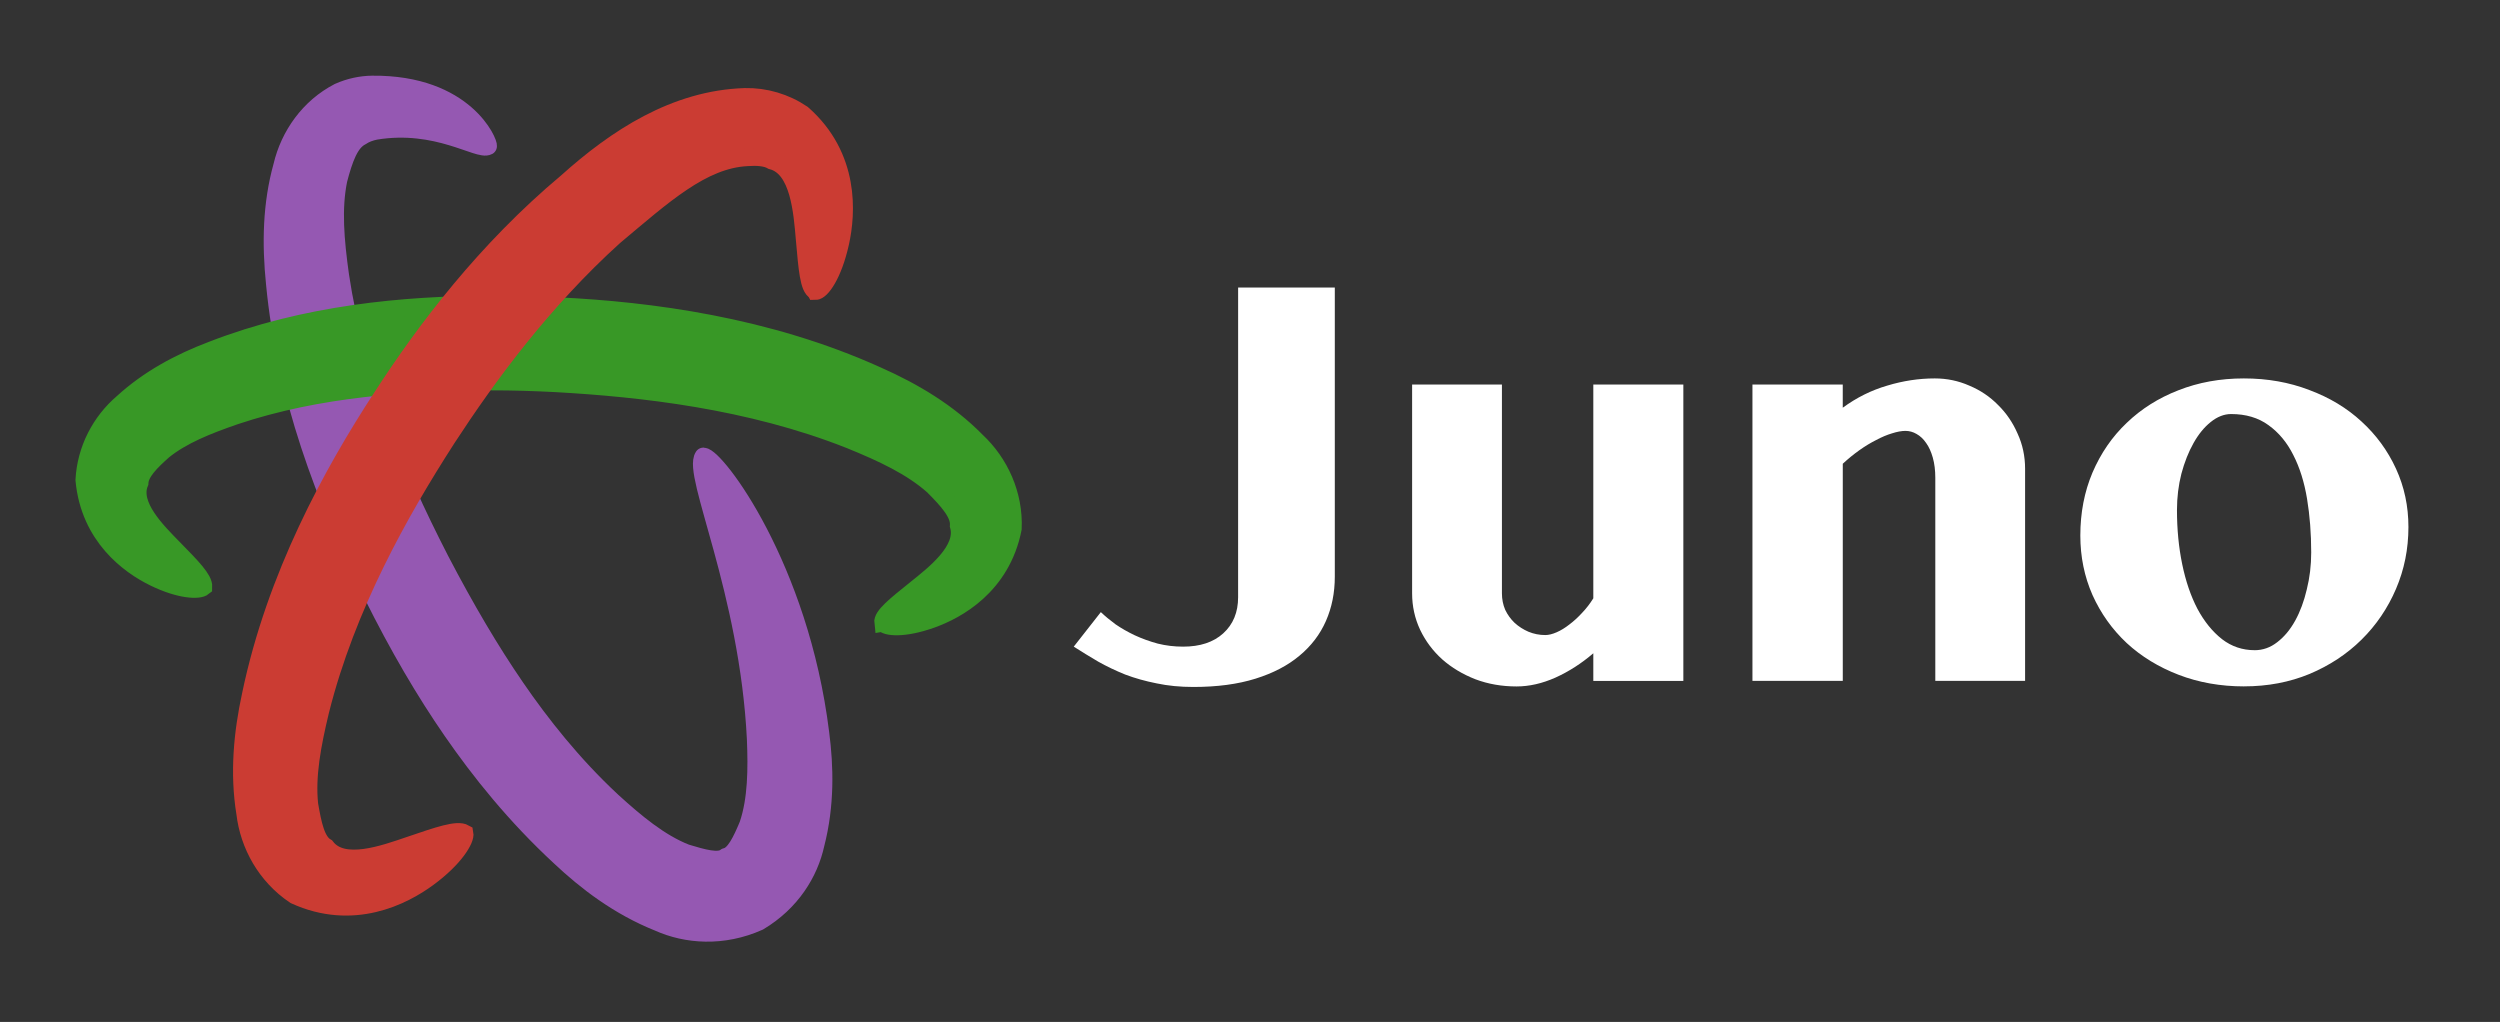 <svg xmlns="http://www.w3.org/2000/svg" xmlns:svg="http://www.w3.org/2000/svg" id="svg1370" width="375.815" height="153.624" version="1.1" viewBox="0 0 99.434 40.646"><rect x="0" y="0" width="99.434" height="40.646" fill="#333333" stroke="none"/><g id="layer1" transform="translate(-6.642,-4.723)"><g id="layer1-4" transform="translate(-0.68,2.177)"><path id="path1000-5-1" d="M 26.736,8.36 C 26.362,8.573 24.71,7.349 22.259,7.754 c -0.207,0.042 -0.408,0.114 -0.564,0.222 -0.461,0.225 -0.692,0.898 -0.91,1.726 -0.231,1.137 -0.13,2.377 0.071,3.809 0.588,3.937 2.129,7.705 3.973,11.294 1.029,1.972 2.006,3.624 3.006,5.08 1.001,1.458 2.265,3.063 3.832,4.521 0.935,0.852 1.901,1.66 2.942,2.066 0.67,0.205 1.307,0.385 1.579,0.152 0,0 10e-7,-10e-7 10e-7,-10e-7 0.351,-0.067 0.627,-0.646 0.888,-1.276 0.343,-1.012 0.351,-2.221 0.302,-3.416 -0.292,-5.886 -2.558,-10.549 -2.079,-11.233 0.504,0.022 3.837,4.382 4.654,11.007 0.174,1.332 0.214,2.855 -0.191,4.423 -0.248,1.125 -0.96,2.304 -2.258,3.078 -10e-7,0 -3e-6,2e-6 -3e-6,2e-6 -1.434,0.641 -2.886,0.528 -3.994,0.029 -1.587,-0.635 -2.873,-1.623 -3.913,-2.602 -1.787,-1.651 -3.197,-3.419 -4.293,-5.004 -1.089,-1.574 -2.141,-3.365 -3.176,-5.449 C 20.224,22.409 18.672,18.229 18.252,13.828 18.089,12.245 18.119,10.668 18.541,9.151 18.83,7.919 19.623,6.805 20.791,6.201 c 0.45,-0.2 0.904,-0.289 1.33,-0.295 3.733,-0.036 4.673,2.353 4.615,2.454 z" style="fill:#9558b2;fill-opacity:1;stroke:#9558b2;stroke-width:.7;stroke-linecap:square;stroke-linejoin:round;stroke-miterlimit:1;stroke-dasharray:none;stroke-dashoffset:0;stroke-opacity:1"/><path id="path1002-5-9" d="m 42.444,27.318 c -0.036,-0.275 0.476,-0.681 1.303,-1.346 0.731,-0.587 1.977,-1.545 1.707,-2.514 0.038,-0.48 -0.427,-0.995 -1.015,-1.585 -0.864,-0.765 -1.991,-1.295 -3.303,-1.829 -4.005,-1.589 -8.305,-2.062 -11.731,-2.253 0,0 -0.004,-2.09e-4 -0.004,-2.09e-4 0,0 -2e-6,0 -2e-6,0 -0.793,-0.041 -1.663,-0.071 -2.567,-0.069 0,0 -1e-6,0 -1e-6,0 -3.279,0.017 -6.844,0.256 -10.146,1.357 -1.139,0.392 -2.109,0.784 -2.857,1.38 -0.525,0.465 -0.938,0.885 -0.956,1.293 -0.368,0.887 0.694,1.929 1.347,2.597 0.736,0.751 1.209,1.23 1.193,1.544 -0.18,0.148 -0.934,0.131 -1.982,-0.386 -0.959,-0.473 -2.549,-1.607 -2.759,-3.87 0.064,-1.218 0.648,-2.322 1.523,-3.071 1.041,-0.954 2.274,-1.61 3.552,-2.094 3.711,-1.443 7.639,-1.803 11.077,-1.814 0,0 1e-6,0 1e-6,0 0.976,-0.007 1.901,0.022 2.738,0.066 0,0 10e-7,0 10e-7,0 1e-6,0 0.004,1.96e-4 0.004,1.96e-4 3.585,0.177 8.253,0.768 12.658,2.764 1.435,0.637 2.805,1.452 3.931,2.597 0.929,0.867 1.511,2.133 1.451,3.487 -0.452,2.283 -2.228,3.244 -3.23,3.603 -1.112,0.399 -1.821,0.321 -1.933,0.143 z" style="fill:#389826;fill-opacity:1;stroke:#389826;stroke-width:.7;stroke-linecap:round;stroke-miterlimit:4;stroke-dasharray:none;stroke-opacity:1"/><path id="path1004-0-0" d="m 39.757,14.123 c -0.264,-0.125 -0.326,-0.854 -0.431,-2.056 -0.093,-1.062 -0.209,-2.847 -1.302,-3.131 0,8e-7 -10e-7,-2e-7 -10e-7,-2e-7 -0.236,-0.136 -0.589,-0.161 -0.977,-0.133 -10e-7,2e-7 -10e-7,10e-8 -10e-7,10e-8 -1.795,0.086 -3.352,1.52 -5.294,3.146 -2.83,2.557 -5.022,5.534 -6.65,8.032 -1.1e-5,1.6e-5 -0.028,0.044 -0.028,0.044 -1.857,2.885 -3.969,6.637 -5.009,10.785 -0.329,1.366 -0.558,2.59 -0.44,3.731 0.138,0.801 0.276,1.47 0.668,1.695 0.675,0.873 2.302,0.278 3.33,-0.072 1.158,-0.395 1.885,-0.645 2.178,-0.478 0.049,0.238 -0.376,0.986 -1.455,1.778 -0.985,0.724 -2.976,1.754 -5.299,0.691 -1.153,-0.774 -1.828,-2.008 -1.976,-3.264 -0.26,-1.6 -0.106,-3.192 0.225,-4.717 0.984,-4.712 3.235,-8.808 5.2,-11.819 -1.7e-5,2.6e-5 0.03,-0.046 0.03,-0.046 1.707,-2.637 4.115,-5.821 7.344,-8.524 1.944,-1.747 4.297,-3.301 7.085,-3.386 0.795,-0.016 1.594,0.215 2.278,0.676 1.928,1.695 1.768,3.959 1.511,5.123 -0.286,1.295 -0.771,1.927 -0.987,1.927 z" style="opacity:1;fill:#cb3c33;fill-opacity:1;stroke:#cb3c33;stroke-width:.7;stroke-linecap:round;stroke-miterlimit:4;stroke-dasharray:none;stroke-opacity:1"/></g><g style="font-style:normal;font-weight:400;font-size:22.5px;line-height:1.25;font-family:sans-serif;letter-spacing:0;word-spacing:0;fill:#fff;fill-opacity:1;stroke:none;stroke-width:.562" id="text847" aria-label="Juno"><path style="font-style:normal;font-variant:normal;font-weight:700;font-stretch:normal;font-size:22.5px;font-family:'Tamil MN';-inkscape-font-specification:'Tamil MN, Bold';font-variant-ligatures:normal;font-variant-caps:normal;font-variant-numeric:normal;font-feature-settings:normal;text-align:start;writing-mode:lr-tb;text-anchor:start;fill:#fff;fill-opacity:1;stroke-width:.562" id="path828" d="m 55.887,16.159 h 3.845 V 27.662 q 0,0.956 -0.352,1.758 -0.352,0.802 -1.055,1.384 -0.692,0.582 -1.747,0.912 -1.055,0.33 -2.472,0.33 -0.791,0 -1.461,-0.143 -0.67,-0.132 -1.252,-0.352 -0.571,-0.231 -1.077,-0.516 -0.505,-0.297 -0.967,-0.593 l 1.077,-1.373 q 0.242,0.231 0.582,0.483 0.352,0.242 0.769,0.439 0.428,0.198 0.912,0.33 0.483,0.121 1.011,0.121 1.011,0 1.593,-0.527 0.593,-0.538 0.593,-1.439 z"/><path style="font-style:normal;font-variant:normal;font-weight:700;font-stretch:normal;font-size:22.5px;font-family:'Tamil MN';-inkscape-font-specification:'Tamil MN, Bold';font-variant-ligatures:normal;font-variant-caps:normal;font-variant-numeric:normal;font-feature-settings:normal;text-align:start;writing-mode:lr-tb;text-anchor:start;fill:#fff;fill-opacity:1;stroke-width:.562" id="path830" d="m 66.379,20.016 v 8.306 q 0,0.352 0.132,0.659 0.143,0.297 0.374,0.516 0.242,0.22 0.549,0.352 0.319,0.132 0.67,0.132 0.198,0 0.45,-0.11 0.253,-0.11 0.505,-0.308 0.264,-0.198 0.505,-0.461 0.253,-0.264 0.45,-0.582 v -8.503 h 3.581 v 11.788 h -3.581 v -1.099 q -0.703,0.604 -1.505,0.967 -0.791,0.352 -1.549,0.352 -0.879,0 -1.637,-0.286 -0.758,-0.297 -1.318,-0.791 -0.56,-0.505 -0.879,-1.176 -0.319,-0.681 -0.319,-1.45 v -8.306 z"/><path style="font-style:normal;font-variant:normal;font-weight:700;font-stretch:normal;font-size:22.5px;font-family:'Tamil MN';-inkscape-font-specification:'Tamil MN, Bold';font-variant-ligatures:normal;font-variant-caps:normal;font-variant-numeric:normal;font-feature-settings:normal;text-align:start;writing-mode:lr-tb;text-anchor:start;fill:#fff;fill-opacity:1;stroke-width:.562" id="path832" d="m 83.616,23.729 q 0,-0.45 -0.099,-0.802 -0.099,-0.352 -0.264,-0.582 -0.165,-0.242 -0.385,-0.363 -0.209,-0.121 -0.439,-0.121 -0.231,0 -0.538,0.099 -0.297,0.088 -0.626,0.264 -0.33,0.165 -0.67,0.406 -0.341,0.242 -0.659,0.538 v 8.635 H 76.343 V 20.016 h 3.592 v 0.923 q 0.824,-0.604 1.769,-0.879 0.945,-0.286 1.89,-0.286 0.725,0 1.373,0.286 0.659,0.275 1.143,0.769 0.494,0.483 0.78,1.143 0.297,0.648 0.297,1.395 v 8.437 H 83.616 Z"/><path style="font-style:normal;font-variant:normal;font-weight:700;font-stretch:normal;font-size:22.5px;font-family:'Tamil MN';-inkscape-font-specification:'Tamil MN, Bold';font-variant-ligatures:normal;font-variant-caps:normal;font-variant-numeric:normal;font-feature-settings:normal;text-align:start;writing-mode:lr-tb;text-anchor:start;fill:#fff;fill-opacity:1;stroke-width:.562" id="path834" d="m 95.898,32.023 q -1.406,0 -2.604,-0.461 -1.197,-0.461 -2.065,-1.263 -0.868,-0.813 -1.362,-1.912 -0.483,-1.099 -0.483,-2.362 0,-1.362 0.483,-2.505 0.494,-1.154 1.362,-1.978 0.868,-0.835 2.054,-1.296 1.197,-0.472 2.604,-0.472 1.406,0 2.604,0.461 1.208,0.45 2.076,1.252 0.879,0.802 1.373,1.879 0.494,1.077 0.494,2.318 0,1.307 -0.494,2.461 -0.494,1.154 -1.373,2.021 -0.868,0.857 -2.065,1.362 -1.197,0.494 -2.604,0.494 z m 0.417,-1.439 q 0.494,0 0.901,-0.319 0.417,-0.319 0.714,-0.857 0.297,-0.538 0.461,-1.241 0.176,-0.703 0.176,-1.472 0,-1.132 -0.165,-2.131 -0.165,-1 -0.549,-1.747 -0.374,-0.747 -0.989,-1.187 -0.604,-0.439 -1.483,-0.439 -0.417,0 -0.813,0.319 -0.385,0.308 -0.681,0.835 -0.297,0.527 -0.483,1.219 -0.176,0.692 -0.176,1.45 0,1.143 0.209,2.153 0.209,1.011 0.604,1.769 0.406,0.758 0.978,1.208 0.571,0.439 1.296,0.439 z"/></g></g></svg>